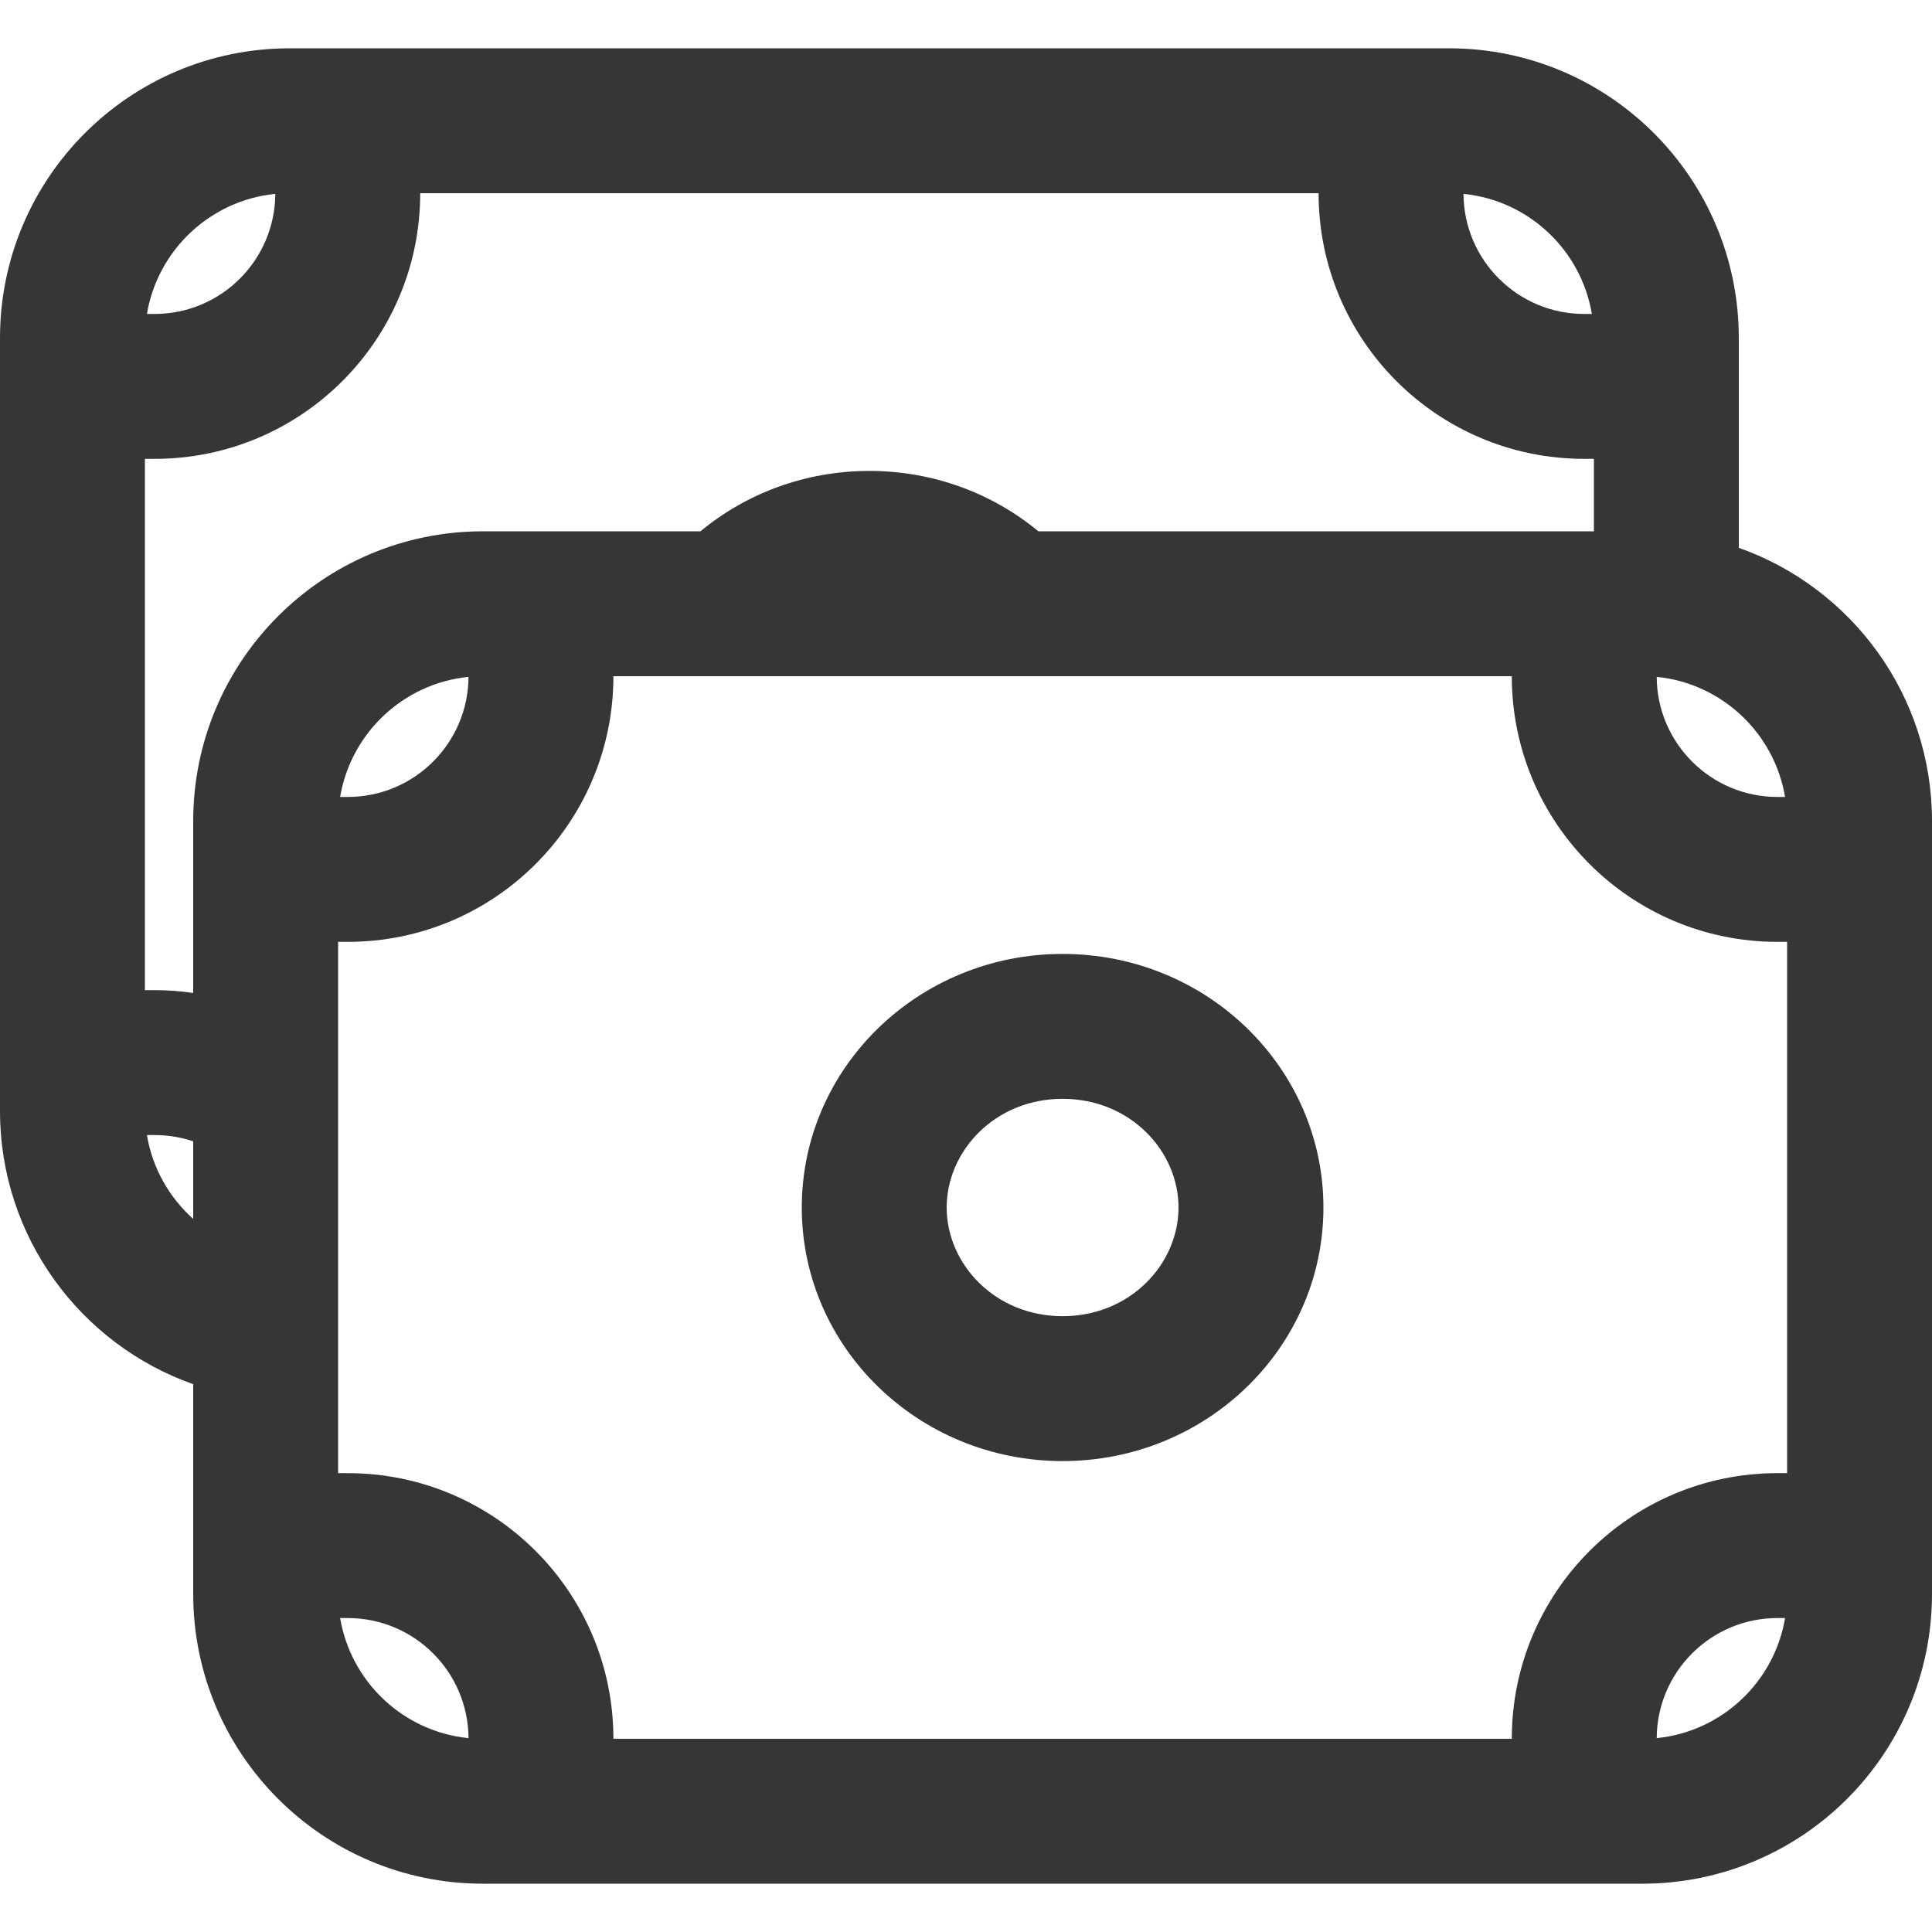 <svg width="20" height="20" viewBox="0 0 20 20" fill="none" xmlns="http://www.w3.org/2000/svg">
<path fill-rule="evenodd" clip-rule="evenodd" d="M13.7 12.5C13.7 13.95 12.491 15.125 11 15.125C9.509 15.125 8.3 13.95 8.3 12.5C8.3 11.05 9.509 9.875 11 9.875C12.491 9.875 13.7 11.05 13.7 12.5ZM12.2 12.5C12.2 13.082 11.703 13.625 11 13.625C10.297 13.625 9.8 13.082 9.8 12.5C9.8 11.918 10.297 11.375 11 11.375C11.703 11.375 12.2 11.918 12.2 12.5Z" fill="#363538"/>
<path fill-rule="evenodd" clip-rule="evenodd" d="M18 3.5V5.671C19.165 6.083 20 7.194 20 8.5V16.5C20 18.157 18.657 19.5 17 19.5H5C3.343 19.5 2 18.157 2 16.5V14.329C0.835 13.918 0 12.806 0 11.5V3.5C0 1.843 1.343 0.5 3 0.5H15C16.657 0.5 18 1.843 18 3.5ZM4.35 2H13.65C13.65 3.519 14.881 4.75 16.4 4.75H16.5V5.5H10.749C10.278 5.11 9.667 4.875 9 4.875C8.333 4.875 7.722 5.11 7.251 5.5H5C3.343 5.5 2 6.843 2 8.5V10.279C1.869 10.26 1.736 10.25 1.6 10.25H1.5V4.75H1.6C3.119 4.75 4.35 3.519 4.35 2ZM2 11.815V12.618C1.752 12.396 1.578 12.093 1.521 11.75H1.6C1.74 11.75 1.874 11.773 2 11.815ZM15.15 2.007C15.825 2.074 16.368 2.589 16.479 3.25H16.4C15.712 3.25 15.154 2.694 15.15 2.007ZM1.6 3.25H1.521C1.632 2.589 2.175 2.074 2.85 2.007C2.846 2.694 2.288 3.25 1.6 3.25ZM15.65 7H6.35C6.35 8.519 5.119 9.75 3.6 9.75H3.5V15.25H3.6C5.119 15.25 6.35 16.481 6.35 18H15.65C15.65 16.481 16.881 15.25 18.4 15.25H18.5V9.75H18.4C16.881 9.75 15.65 8.519 15.65 7ZM3.521 8.25C3.632 7.589 4.175 7.074 4.85 7.007C4.846 7.694 4.288 8.25 3.6 8.25H3.521ZM4.85 17.993C4.846 17.306 4.288 16.75 3.6 16.75H3.521C3.632 17.411 4.175 17.926 4.85 17.993ZM18.479 16.75C18.368 17.411 17.825 17.926 17.15 17.993C17.154 17.306 17.712 16.75 18.4 16.75H18.479ZM17.15 7.007C17.154 7.694 17.712 8.25 18.4 8.25H18.479C18.368 7.589 17.825 7.074 17.15 7.007Z" fill="#363538"/>
</svg>
